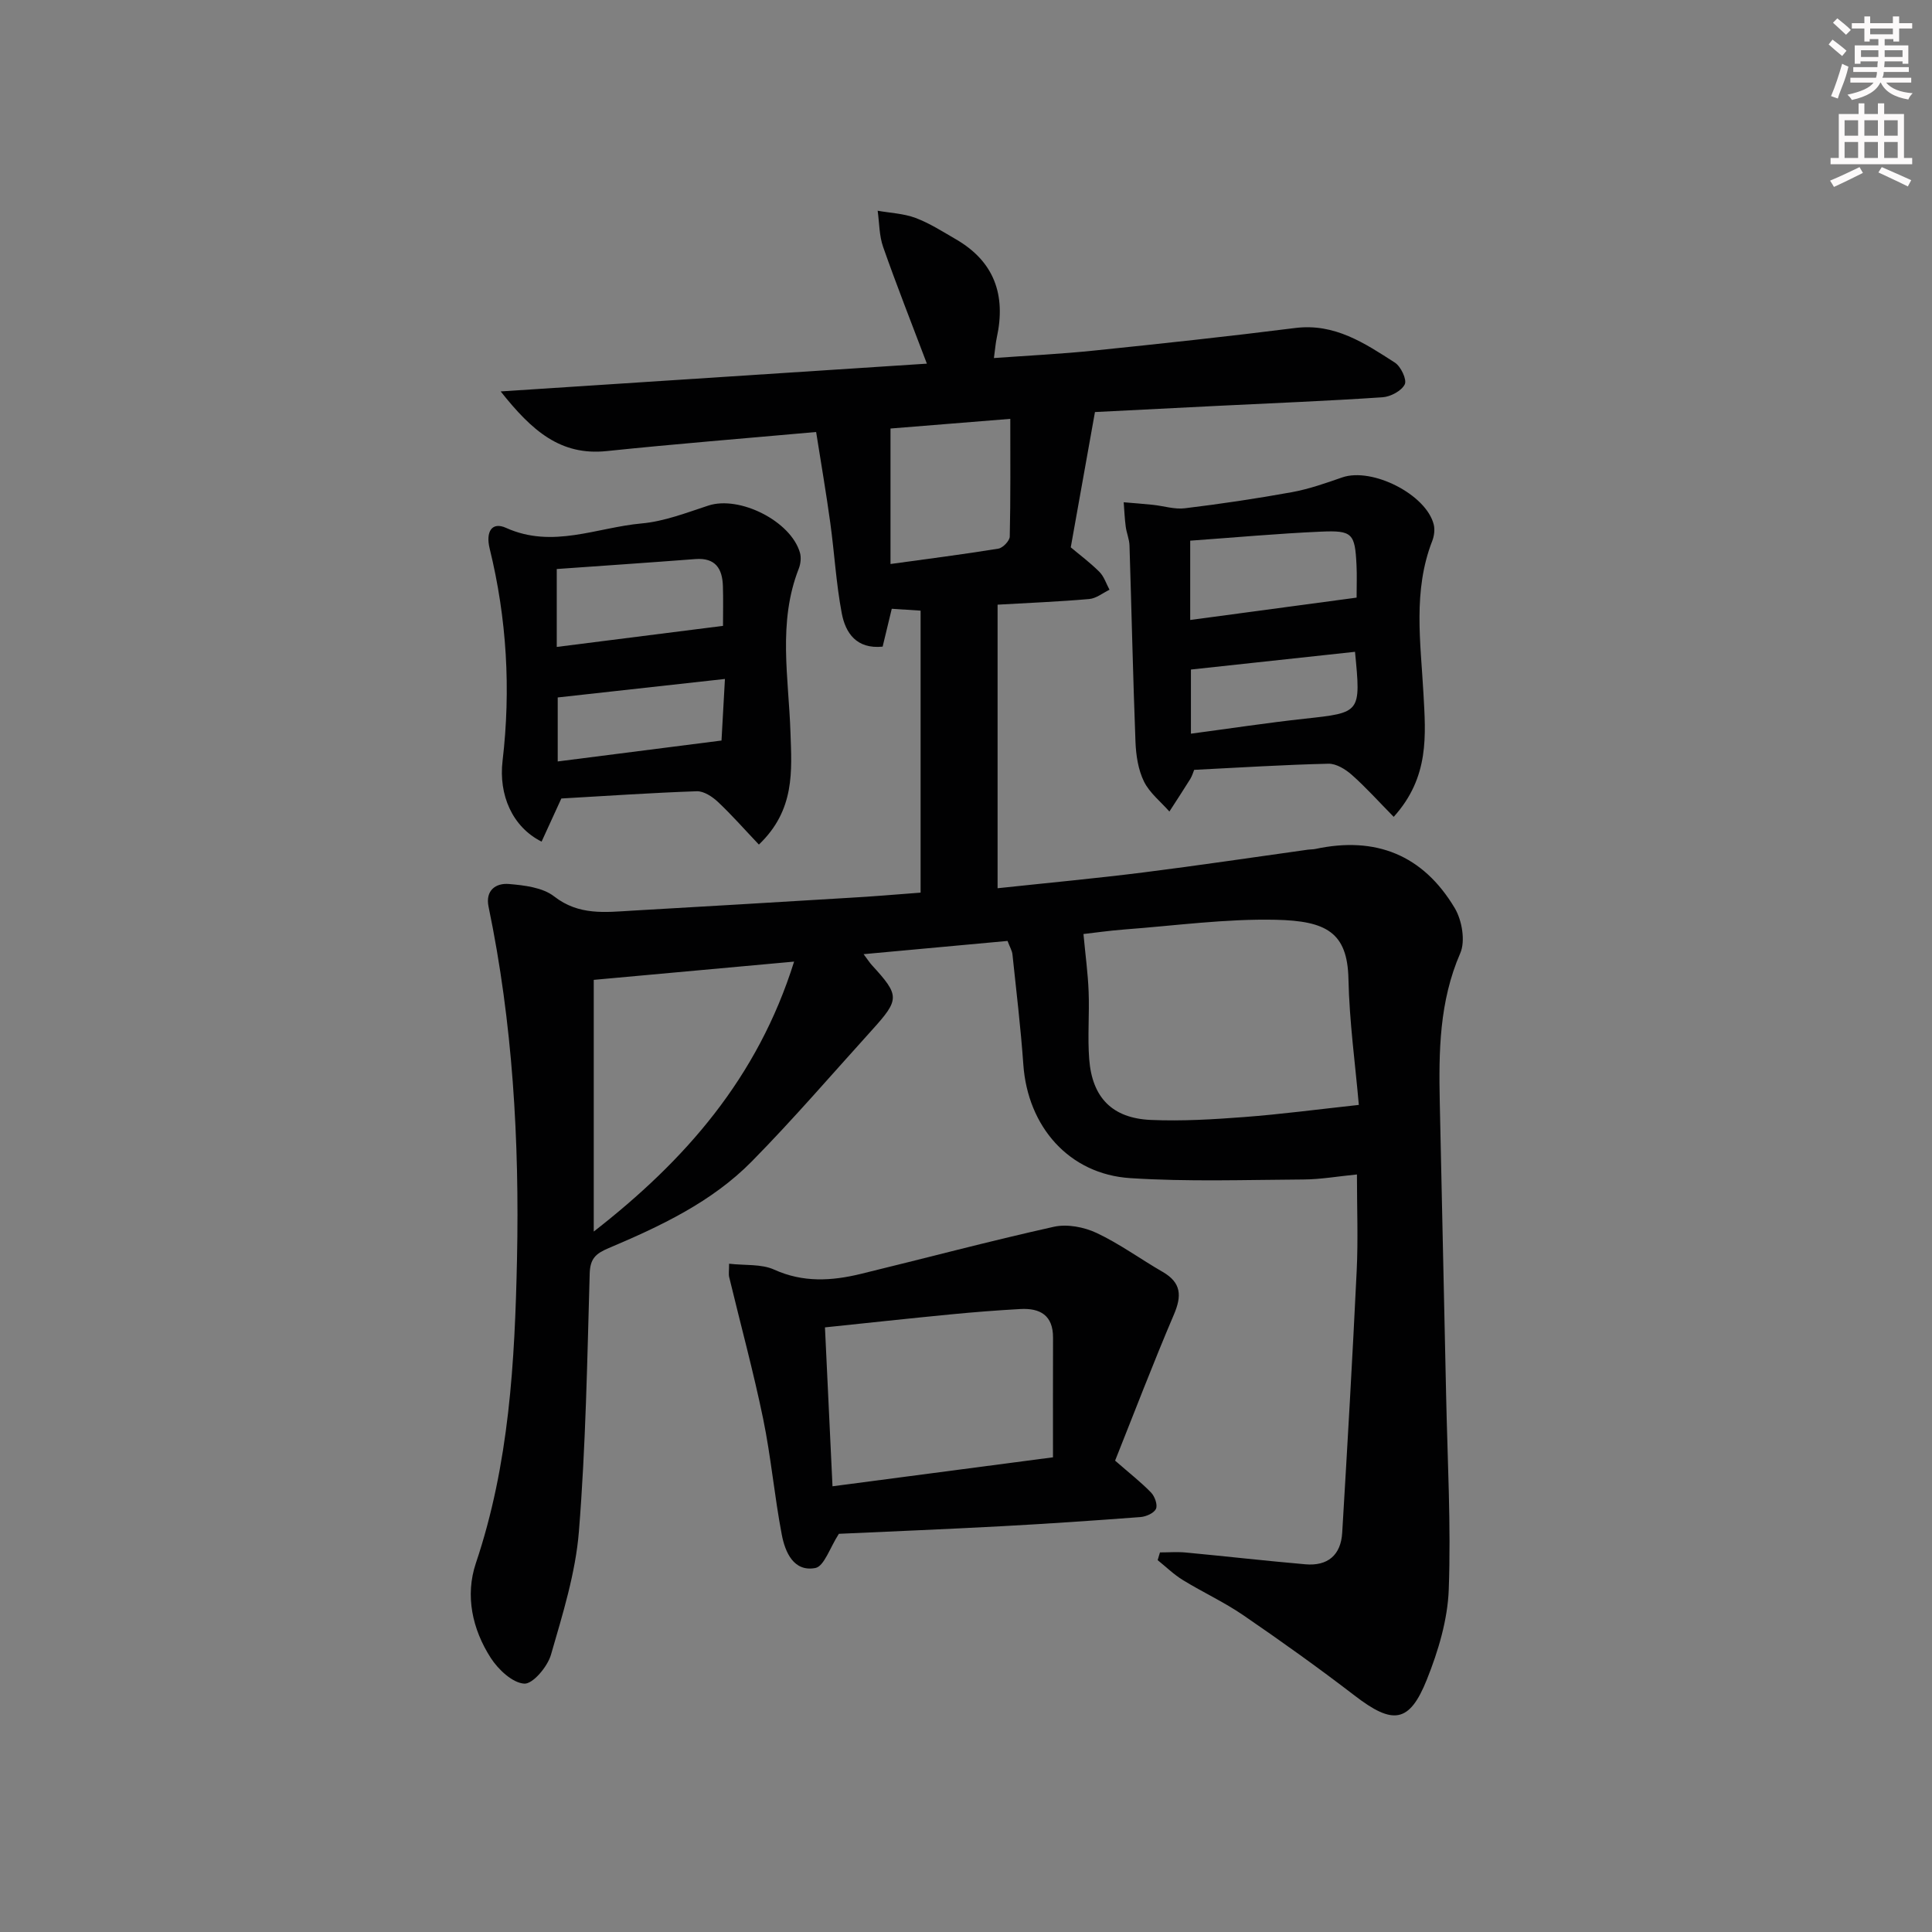 <svg enable-background="new 0 0 400 400" viewBox="0 0 400 400" xmlns="http://www.w3.org/2000/svg"><rect x="0" y="0" width="400" height="400" fill="#808080" stroke="none"/><g fill="#010102"><path d="m190.6 184.81c0-19.64 0-38.75 0-58.38-2.02-.13-3.92-.26-5.97-.39-.68 2.8-1.28 5.32-1.89 7.84-5.4.54-7.68-2.8-8.46-6.89-1.17-6.18-1.52-12.5-2.38-18.75-.85-6.19-1.91-12.35-2.93-18.8-14.93 1.34-29.15 2.47-43.34 3.95-9.59 1-15.49-4.18-21.97-12.35 30.21-1.97 59.07-3.85 88.24-5.75-3.21-8.48-6.29-16.27-9.06-24.17-.82-2.34-.78-4.99-1.13-7.49 2.62.47 5.39.57 7.84 1.49 2.93 1.1 5.63 2.84 8.36 4.42 7.97 4.61 10.38 11.57 8.47 20.33-.25 1.14-.33 2.31-.6 4.26 7.03-.51 13.91-.84 20.75-1.55 13.89-1.43 27.77-2.92 41.62-4.67 8.18-1.03 14.39 3.14 20.65 7.17 1.24.8 2.52 3.52 2.04 4.5-.67 1.35-2.94 2.56-4.6 2.67-11.45.77-22.91 1.22-34.37 1.79-8.78.44-17.57.89-25.17 1.27-1.71 9.57-3.32 18.57-5.01 28.01 1.73 1.46 3.98 3.13 5.94 5.09.96.96 1.4 2.44 2.08 3.69-1.39.67-2.74 1.79-4.18 1.92-6.27.55-12.57.8-18.99 1.17v58.71c10.46-1.12 20.37-2.04 30.24-3.28 11.37-1.43 22.7-3.13 34.05-4.71.49-.07 1.01-.04 1.49-.14 12.47-2.68 22.28 1.2 28.87 12.24 1.5 2.52 2.24 6.82 1.14 9.34-4.35 10-4.46 20.37-4.24 30.88.42 20.31.9 40.61 1.32 60.92.28 13.31 1.02 26.63.54 39.92-.23 6.29-2.17 12.76-4.54 18.68-3.62 9.05-7.06 9.37-14.95 3.3-7.51-5.77-15.23-11.28-23.04-16.63-3.97-2.72-8.4-4.76-12.51-7.28-1.88-1.15-3.5-2.74-5.23-4.13.16-.53.32-1.07.48-1.6 1.78 0 3.57-.14 5.33.02 8.26.78 16.5 1.72 24.77 2.44 4.63.41 7.36-1.91 7.63-6.54 1.08-18.09 2.13-36.17 3-54.27.31-6.46.05-12.94.05-19.9-3.98.39-7.52 1.02-11.07 1.04-11.95.07-23.94.49-35.85-.28-12.68-.81-21.25-10.66-22.15-23.52-.54-7.61-1.45-15.2-2.25-22.79-.08-.79-.55-1.53-1.02-2.8-9.69.89-19.38 1.78-29.8 2.74.86 1.14 1.24 1.76 1.73 2.29 5.74 6.27 5.77 7.04.04 13.38-8.26 9.12-16.29 18.47-24.91 27.23-8.29 8.43-18.95 13.43-29.69 17.98-2.67 1.13-3.79 2.18-3.88 5.26-.51 17.79-.81 35.61-2.23 53.34-.69 8.64-3.37 17.18-5.79 25.57-.71 2.47-3.76 6.09-5.53 5.98-2.45-.16-5.38-2.92-6.93-5.32-3.83-5.95-5.34-12.91-3.09-19.61 6.9-20.5 8.07-41.66 8.52-62.99.51-24.52-.89-48.87-5.89-72.94-.7-3.38 1.5-4.92 4.2-4.7 3.22.27 7.01.72 9.39 2.58 5.1 3.97 10.56 3.27 16.15 2.94 14.94-.86 29.87-1.74 44.8-2.65 4.79-.26 9.59-.68 14.91-1.08zm90.73 43.95c-.72-8.33-1.96-17.21-2.15-26.11-.21-9.62-4.61-11.99-15.03-12.22-10.4-.23-20.85 1.22-31.27 2-3.29.25-6.56.73-8.56.95.41 4.43.93 8.19 1.07 11.96.18 4.65-.24 9.33.12 13.96.61 7.95 4.78 12.22 12.74 12.57 6.44.28 12.94-.11 19.38-.6 7.52-.57 15-1.56 23.7-2.51zm-116.92-29.67c-14.47 1.32-27.61 2.51-41.48 3.78v52.11c18.91-14.72 33.92-31.77 41.48-55.89zm19.96-110.37v28.05c7.66-1.06 15.02-1.99 22.33-3.18.93-.15 2.34-1.62 2.36-2.5.18-8.02.11-16.05.11-24.37-8.3.67-16.53 1.33-24.8 2z"/><path d="m230.87 302.41c3.02 2.64 5.38 4.47 7.44 6.6.77.79 1.4 2.55 1.02 3.38-.41.89-2.04 1.61-3.2 1.7-9.6.73-19.2 1.38-28.81 1.9-11.58.62-23.18 1.09-33.64 1.57-1.87 2.88-3.05 6.74-4.88 7.08-4.48.84-6.25-3.28-6.94-6.9-1.52-7.96-2.23-16.07-3.86-24-2.03-9.84-4.68-19.56-7.03-29.33-.15-.61-.02-1.29-.02-2.77 3.3.38 6.67.02 9.33 1.22 6 2.72 11.91 2.35 17.93.89 13.33-3.24 26.59-6.78 39.98-9.76 2.75-.61 6.24.05 8.85 1.28 4.78 2.25 9.11 5.43 13.71 8.08 3.83 2.22 3.95 4.94 2.3 8.8-4.34 10.17-8.28 20.49-12.18 30.26zm-12.86-.69c0-8.6-.02-16.68.01-24.77.02-4.63-2.68-6.16-6.78-5.93-4.8.27-9.61.64-14.4 1.11-8.57.83-17.13 1.76-26.04 2.69.52 11 1.03 21.75 1.56 32.9 14.86-1.95 29.45-3.87 45.65-6z"/><path d="m288.55 169.12c-3.16-3.21-5.77-6.13-8.69-8.71-1.3-1.15-3.22-2.33-4.83-2.29-9.14.21-18.26.79-27.79 1.27-.19.45-.4 1.22-.8 1.88-1.41 2.27-2.88 4.5-4.33 6.75-1.8-2.05-4.11-3.86-5.27-6.23-1.19-2.43-1.64-5.4-1.75-8.16-.52-13.56-.81-27.14-1.24-40.7-.04-1.3-.61-2.58-.78-3.89-.22-1.67-.29-3.37-.42-5.05 2.02.17 4.04.32 6.05.53 2.22.23 4.48.98 6.63.71 7.41-.9 14.8-2 22.14-3.33 3.55-.65 7.01-1.87 10.43-3.06 6.18-2.13 17.38 3.51 18.94 9.76.26 1.05.09 2.37-.31 3.4-4.03 10.34-2.4 20.98-1.82 31.58.47 8.59 1.28 17.31-6.16 25.54zm-42.13-57.18v16.42c11.69-1.57 22.93-3.08 34.45-4.63 0-2.51.09-4.64-.02-6.76-.32-6.5-.83-7.19-7.33-6.9-8.92.39-17.84 1.21-27.1 1.87zm34.12 23.01c-11.44 1.23-22.6 2.44-33.97 3.67v13.28c8.14-1.08 15.84-2.26 23.57-3.1 11.62-1.27 11.63-1.17 10.4-13.85z"/><path d="m157.12 174.86c-3.05-3.21-5.64-6.17-8.5-8.85-1.16-1.09-2.92-2.24-4.37-2.19-9.29.32-18.56.96-28.03 1.5-1.29 2.81-2.68 5.86-4.09 8.93-6.08-3.05-8.91-9.69-8.08-16.72 1.74-14.79.88-29.49-2.67-43.95-.86-3.5.46-5.62 3.39-4.29 9.65 4.35 18.79-.09 28.09-.92 4.68-.42 9.28-2.22 13.81-3.7 6.43-2.1 17.06 3.2 18.95 9.76.29 1.01.14 2.33-.25 3.32-4.37 11.14-2.08 22.57-1.71 33.94.27 7.88.97 16.01-6.54 23.17zm-7.43-45.28c0-2.62.07-5.42-.02-8.23-.11-3.63-1.55-5.92-5.7-5.6-9.64.74-19.28 1.39-28.7 2.06v16.13c11.57-1.46 22.81-2.88 34.42-4.36zm.4 10.99c-12.12 1.34-23.27 2.58-34.62 3.83v13.25c11.3-1.44 22.26-2.84 33.91-4.33.22-3.9.45-7.96.71-12.75z"/></g><path d="m378.6 9.2.8-1c.9.7 1.9 1.4 2.9 2.3l-.9 1.1c-1.1-.9-2-1.7-2.8-2.4zm.5 10.7c.9-2.1 1.6-4.3 2.3-6.7.4.2.8.4 1.3.6-.7 3.1-1.5 4.3-2.2 6.6zm.4-15.2.9-.9c1 .8 2 1.6 2.8 2.4l-1 1c-1-.9-1.9-1.8-2.7-2.5zm12.5-1.3h1.2v1.4h2.7v1.1h-2.7v2.7h-1.2v-.5h-1.8v1.3h4.9v3.8h-1.2v-.5h-3.7c0 .4-.1.9-.1 1.2h5.1v1h-5.2c0 .5-.1.9-.3 1.2h6v1h-5.2c1.1 1.3 2.9 2 5.5 2.2-.4.4-.7.8-.9 1.3-2.9-.5-4.8-1.6-5.7-3.5h-.1c-.8 1.7-2.7 2.9-5.9 3.6-.2-.4-.6-.8-.9-1.1 2.8-.6 4.6-1.4 5.4-2.5h-4.8v-1h5.3c.1-.3.2-.7.2-1.2h-4.9v-1h5c0-.4 0-.8.1-1.2h-3.6v.5h-1.2v-3.8h4.9v-1.3h-1.8v.5h-1.1v-2.7h-2.6v-1.1h2.6v-1.4h1.2v1.4h4.7v-1.4zm-6.7 8.4h3.6c0-.4 0-.9 0-1.4h-3.6zm1.9-4.7h4.7v-1.2h-4.7zm6.7 3.3h-3.7v1.4h3.7z" fill="#fcfafa"/><path d="m384.7 21.4h1.3v2.2h2.8v-2.2h1.3v2.2h4.1v9.1h1.7v1.3h-16.9v-1.3h1.7v-9.1h4.1v-2.2zm.3 13.2.7 1.2c-1.8.9-3.8 1.9-6 2.9-.2-.4-.5-.8-.8-1.3 2.4-1 4.4-2 6.1-2.8zm-3.1-6.5h2.8v-3.2h-2.8zm0 4.6h2.8v-3.3h-2.8v3.2zm4.1-4.6h2.8v-3.2h-2.8zm0 4.6h2.8v-3.3h-2.8zm3.6 1.9c2.1.9 4.1 1.8 6.1 2.7l-.7 1.3c-2.2-1.1-4.2-2-6.1-2.9zm3.3-9.7h-2.8v3.2h2.8zm-2.8 7.8h2.8v-3.3h-2.8z" fill="#fcfafa"/></svg>